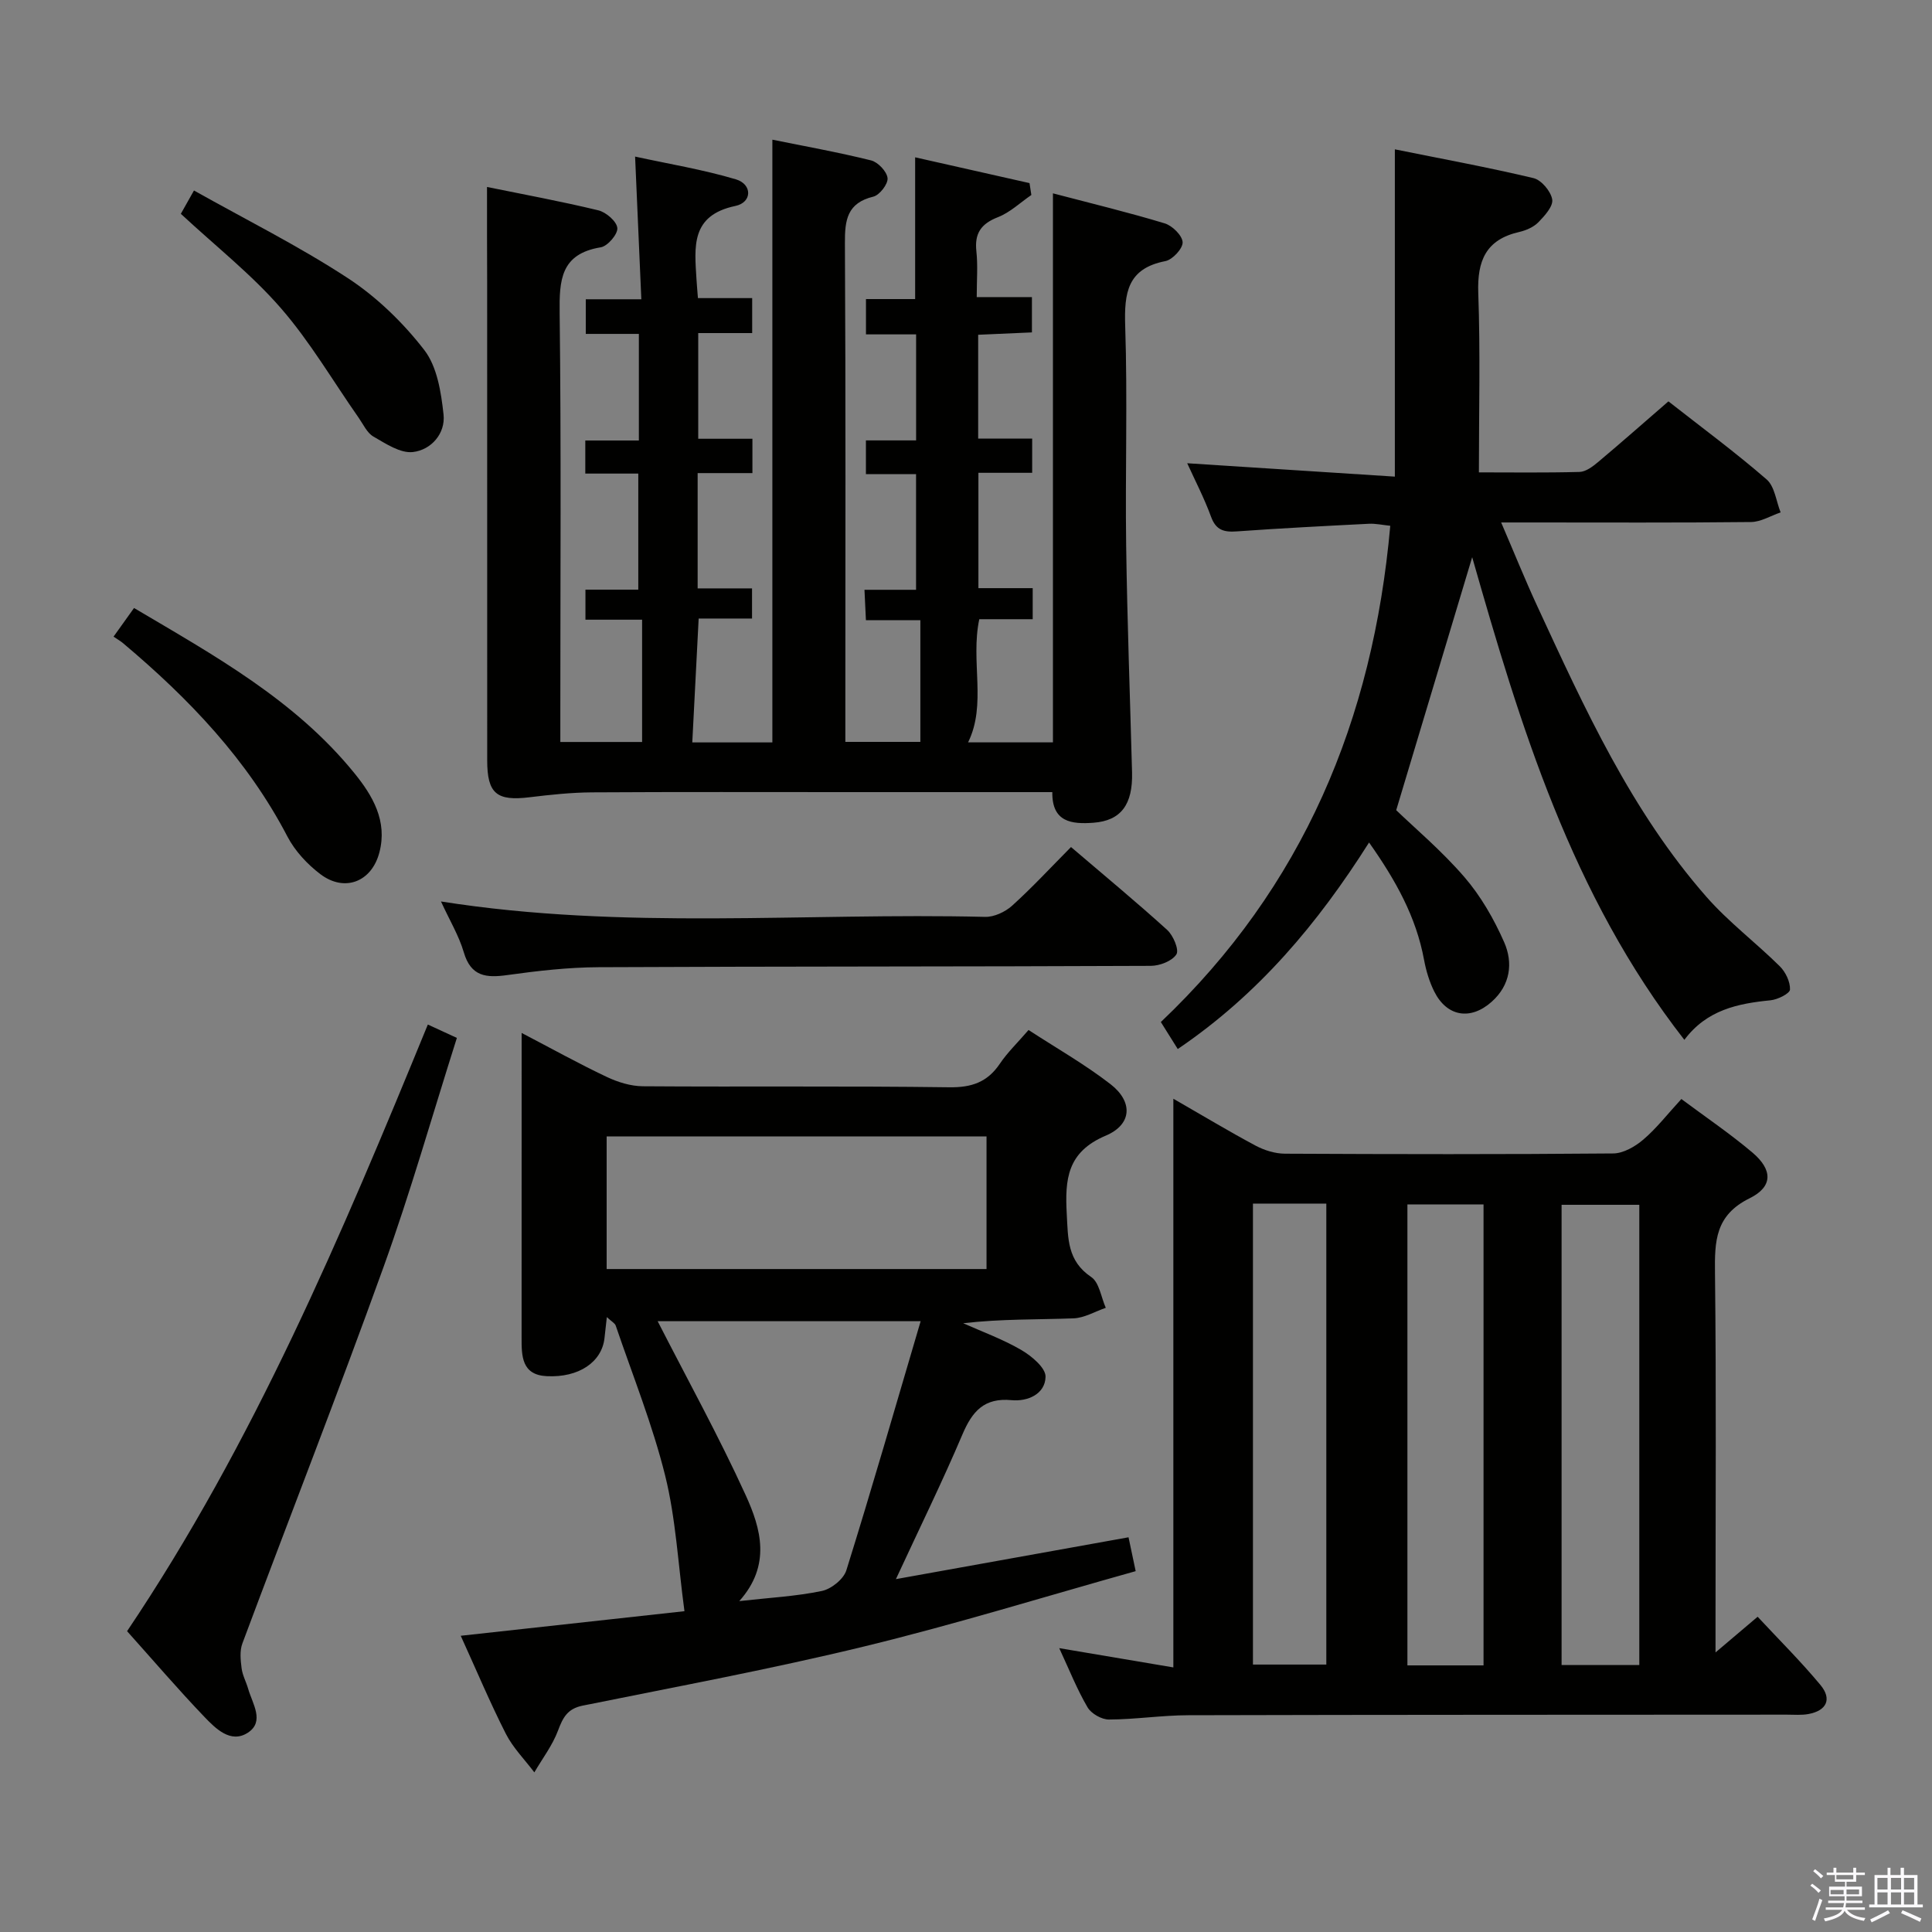 <svg enable-background="new 0 0 400 400" viewBox="0 0 400 400" xmlns="http://www.w3.org/2000/svg"><rect x="0" y="0" width="400" height="400" fill="#808080" stroke="none"/><path d="m374.8 390.4.4-.4c.7.5 1.3 1 1.8 1.4l-.5.5c-.5-.6-1.1-1.1-1.7-1.5zm1 7.3-.6-.3c.5-1.4 1.1-2.8 1.5-4.3.2.1.4.2.6.3-.5 1.3-1 2.8-1.5 4.3zm-.4-10.3.4-.4c.4.3 1 .8 1.7 1.4l-.5.5c-.4-.5-1-1-1.6-1.5zm2.5.3h1.7v-1h.6v1h3.5v-1h.6v1h1.8v.5h-1.8v1.4h-2v1h3.2v2h-3.2v.9h3.3v.5h-3.4c0 .3-.1.6-.1.9h4v.5h-3.7c.7.9 1.9 1.5 3.8 1.7-.1.2-.2.4-.3.6-2.1-.4-3.5-1.1-4-2.1-.4 1-1.8 1.7-4 2.2-.1-.2-.2-.4-.3-.6 2.1-.4 3.4-1 3.8-1.8h-3.4v-.5h3.6c.1-.3.1-.6.2-.9h-3.3v-.5h3.4c0-.3 0-.6 0-.9h-3.2v-2h3.3v-1h-2.1v-1.4h-1.7v-.5zm1.1 3.5v1h2.7c0-.3 0-.4 0-.4 0-.2 0-.2 0-.2 0-.1 0-.2 0-.3h-2.7zm1.2-3v.9h3.5v-.9zm4.7 3h-2.6v.6.4h2.6z" fill="#fbfafc"/><path d="m393.6 386.7h.6v1.5h2.8v6.1h1.1v.6h-11.1v-.6h1.1v-6.1h2.7v-1.5h.6v1.5h2.1v-1.5zm-2.7 8.8.4.6c-1.2.6-2.5 1.3-3.8 1.9-.1-.2-.2-.4-.3-.6 1.2-.6 2.5-1.2 3.7-1.9zm-2.2-6.7v2.4h2.1v-2.4zm0 3v2.5h2.1v-2.5zm2.8-3v2.4h2.1v-2.4zm0 3v2.5h2.1v-2.5zm6 6.1c-1.4-.7-2.7-1.3-3.9-1.8l.3-.6c1.5.6 2.7 1.2 3.9 1.7zm-1.2-9.1h-2.1v2.4h2.1zm-2.1 3v2.5h2.1v-2.5z" fill="#fbfafc"/><g fill="#010100"><path d="m100.83 38.71c7.53 1.54 15.35 2.97 23.06 4.84 1.6.39 3.8 2.29 3.92 3.66.12 1.27-2 3.75-3.42 3.99-8.33 1.36-8.61 6.79-8.52 13.67.33 27.66.14 55.33.14 83v5.75h16.93c0-8.15 0-16.44 0-25.32-4.37 0-7.94 0-11.73 0 0-2.34 0-4.08 0-6.22h10.94c0-8.09 0-15.79 0-24.03-3.61 0-7.19 0-10.97 0 0-2.46 0-4.4 0-6.85h11.09c0-7.57 0-14.63 0-22.07-3.76 0-7.21 0-10.99 0 0-2.44 0-4.5 0-7.17h11.5c-.43-9.86-.84-19.1-1.29-29.54 6.97 1.52 14.05 2.68 20.87 4.71 3.42 1.02 3.39 4.78-.11 5.51-9.31 1.95-8.45 8.52-8.05 15.18.07 1.13.17 2.26.3 3.9h11.23v7.24c-3.63 0-7.22 0-11.17 0v21.88h11.22v7.11c-3.66 0-7.38 0-11.34 0v23.87h11.26v6.24c-3.58 0-7.17 0-11.05 0-.46 8.9-.89 17.3-1.32 25.65h16.58c0-41.62 0-82.99 0-124.79 6.64 1.35 13.6 2.59 20.44 4.29 1.43.36 3.27 2.3 3.41 3.67.12 1.22-1.65 3.51-2.94 3.83-5.42 1.31-5.92 4.82-5.89 9.61.18 32.5.09 65 .09 97.5v5.78h15.53c0-8.18 0-16.46 0-25.19-4.26 0-7.52 0-11.27 0-.11-2.19-.19-3.94-.3-6.3h10.68c0-8.18 0-15.77 0-23.95-3.36 0-6.75 0-10.38 0 0-2.52 0-4.47 0-6.98h10.39c0-7.49 0-14.41 0-21.95-3.37 0-6.76 0-10.38 0 0-2.68 0-4.76 0-7.31h10.18c0-9.83 0-19.19 0-29.35 7.94 1.79 15.81 3.56 23.68 5.34.13.82.26 1.64.38 2.46-2.29 1.57-4.4 3.61-6.91 4.59-3.51 1.37-4.88 3.35-4.47 7.08.32 2.95.07 5.96.07 9.47h11.43v7.31c-3.43.15-7.14.32-11.13.49v21.5h11.18v7.08c-3.59 0-7.19 0-11.13 0v23.88h11.24v6.43c-3.8 0-7.38 0-11.06 0-1.85 8.74 1.57 17.62-2.32 25.5h17.57c0-37.81 0-75.39 0-113.67 8.15 2.14 15.72 3.96 23.15 6.22 1.58.48 3.64 2.52 3.7 3.91.05 1.3-2.09 3.61-3.57 3.9-7.88 1.53-8.54 6.59-8.32 13.43.5 15.15-.01 30.33.2 45.49.22 15.64.8 31.28 1.22 46.92.18 6.69-2.31 10.02-8 10.44-4.48.33-8.6-.1-8.51-6.34-14.19 0-28.01 0-41.83 0-17.83 0-35.67-.06-53.5.05-4.29.03-8.6.49-12.87 1.01-6.84.84-8.8-.74-8.8-7.64-.01-32.83-.01-65.66-.01-98.5-.03-6.59-.03-13.19-.03-20.21z"/><path d="m219.3 341.23c8.15 1.38 15.6 2.63 23.63 3.99 0-39.38 0-78.08 0-117.74 6.2 3.56 11.55 6.79 17.06 9.73 1.81.96 4.02 1.64 6.05 1.65 22.65.11 45.31.15 67.96-.05 2.11-.02 4.55-1.43 6.24-2.88 2.75-2.35 5.01-5.28 7.87-8.39 5.03 3.75 10.09 7.17 14.73 11.1 4.18 3.55 4.27 7.05-.62 9.46-7.11 3.51-7.23 8.88-7.15 15.47.28 23.98.11 47.97.11 71.96v6.59c3.28-2.78 5.72-4.85 8.72-7.39 4.33 4.66 8.9 9.19 13 14.12 2.44 2.94 1.28 5.32-2.47 6.02-1.45.27-2.99.13-4.48.13-41.31.03-82.62.01-123.93.12-5.47.01-10.95.87-16.42.89-1.51.01-3.67-1.22-4.43-2.52-2.18-3.71-3.77-7.75-5.87-12.26zm120.1 3.49c0-32.06 0-63.73 0-95.28-5.68 0-10.92 0-16.09 0v95.28zm-32.25.08c0-32.12 0-63.8 0-95.44-5.54 0-10.63 0-15.76 0v95.44zm-47.74-95.61v95.44h15.19c0-31.98 0-63.66 0-95.44-5.21 0-10.02 0-15.19 0z"/><path d="m95.39 338.67c16.28-1.79 31.81-3.49 46.32-5.09-1.33-9.86-1.79-19.17-3.99-28.05-2.62-10.55-6.72-20.74-10.24-31.07-.17-.51-.85-.84-1.84-1.77-.21 1.86-.35 3.08-.48 4.3-.52 4.99-5.31 8.28-11.99 7.93-5.17-.27-5.19-4.17-5.18-7.99.01-20.78.01-41.56.01-63.07 6.21 3.24 11.82 6.36 17.61 9.1 2.3 1.09 4.97 1.92 7.48 1.94 21.15.15 42.31-.08 63.45.21 4.65.06 7.89-1.06 10.47-4.88 1.56-2.32 3.63-4.3 5.94-6.98 5.72 3.73 11.64 7.09 16.96 11.21 4.68 3.62 4.52 8.34-.99 10.67-8 3.39-8.45 9.05-8.06 16.22.28 5.08.09 9.69 5.06 13.04 1.68 1.13 2.05 4.2 3.02 6.38-2.22.76-4.42 2.09-6.67 2.18-7.48.28-14.98.1-22.85 1.01 4.04 1.81 8.26 3.33 12.06 5.56 2.12 1.24 5.03 3.68 4.99 5.52-.07 3.6-3.72 5.16-7.01 4.85-5.72-.55-8.17 2.32-10.21 7.12-4.14 9.75-8.82 19.27-13.76 29.93 16.61-2.99 32.29-5.81 48.16-8.66.43 2.02.86 4.08 1.48 7.01-18.78 5.26-37.29 10.99-56.08 15.56-19.32 4.7-38.91 8.34-58.41 12.28-3.16.64-4.1 2.47-5.11 5.17-1.15 3.07-3.23 5.78-4.9 8.65-1.99-2.64-4.41-5.07-5.89-7.97-3.27-6.43-6.07-13.11-9.35-20.31zm108.86-103.38c-26.4 0-52.49 0-78.65 0v27.45h78.65c0-9.12 0-18.04 0-27.45zm-13.64 38.25c-19.19 0-37.15 0-54.45 0 6.17 12.07 12.67 23.84 18.24 36.05 3.14 6.88 5.31 14.48-1.34 21.9 6.32-.71 11.8-.99 17.11-2.1 1.95-.41 4.49-2.45 5.06-4.28 5.28-16.91 10.18-33.94 15.38-51.57z"/><path d="m243.84 217.19c-1.34-2.14-2.37-3.79-3.5-5.59 29.45-27.96 43.92-62.55 47.5-102.74-1.63-.17-3.04-.49-4.43-.42-9.12.46-18.24.93-27.35 1.58-2.63.19-4.3-.23-5.32-3.02-1.41-3.86-3.32-7.53-4.94-11.09 14.15.91 28.02 1.81 42.99 2.77 0-22.93 0-44.93 0-67.76 9.79 1.98 19.31 3.72 28.71 5.96 1.63.39 3.59 2.73 3.87 4.42.23 1.4-1.57 3.39-2.87 4.72-.99 1.01-2.55 1.68-3.97 2.01-6.88 1.57-8.71 5.94-8.47 12.63.44 12.25.13 24.52.13 37.14 6.61 0 13.73.1 20.84-.09 1.29-.04 2.7-1.1 3.78-2 4.84-4.06 9.57-8.24 14.62-12.61 6.9 5.41 13.84 10.53 20.33 16.16 1.68 1.46 1.97 4.51 2.9 6.83-2.05.69-4.08 1.97-6.14 1.99-15.16.17-30.32.09-45.48.09-1.8 0-3.59 0-6.24 0 2.68 6.23 4.95 11.87 7.5 17.38 9.78 21.14 19.44 42.39 34.99 60.12 4.57 5.21 10.22 9.47 15.18 14.37 1.21 1.19 2.19 3.23 2.13 4.83-.03.83-2.54 2.08-4.03 2.23-6.8.67-13.21 1.99-17.84 8.19-23.43-30.04-34.03-65.26-43.93-99.93-4.98 16.56-10.1 33.61-15.73 52.38 3.77 3.64 9.38 8.36 14.11 13.84 3.41 3.95 6.13 8.7 8.24 13.49 1.89 4.29 1.29 8.89-2.59 12.34-4.37 3.9-9.27 3.09-11.88-2.12-1.02-2.04-1.7-4.33-2.12-6.59-1.64-8.88-5.88-16.48-11.38-24.27-10.59 16.73-22.85 31.4-39.61 42.76z"/><path d="m88.58 212.12c2.21 1.02 3.82 1.76 6.01 2.77-5.09 16.02-9.6 31.96-15.21 47.51-9.39 26.07-19.5 51.89-29.2 77.86-.57 1.53-.38 3.44-.16 5.13.18 1.45.95 2.83 1.36 4.26.88 3.08 3.48 6.78-.07 9.09-3.56 2.31-6.69-.88-9.05-3.34-5.4-5.64-10.48-11.58-15.95-17.68 26.23-39 44.37-81.95 62.27-125.6z"/><path d="m91.3 186.64c37.86 5.98 75.32 2.28 112.65 3.19 1.86.05 4.15-1.02 5.58-2.3 4.17-3.77 8-7.91 12.21-12.16 6.89 5.89 13.54 11.38 19.91 17.16 1.26 1.14 2.51 4.12 1.91 5.06-.89 1.39-3.44 2.37-5.29 2.38-38.11.17-76.23.1-114.34.28-6.29.03-12.61.75-18.84 1.62-4.41.62-7.59.35-9.07-4.72-1.02-3.46-2.95-6.64-4.72-10.51z"/><path d="m23.51 131.81c1.62-2.27 2.77-3.87 4.24-5.93 16.56 9.8 33.3 19.02 45.61 34.18 3.8 4.68 6.89 9.92 5.19 16.42-1.59 6.1-7.19 8.31-12.23 4.5-2.7-2.05-5.25-4.79-6.81-7.78-8.31-15.95-20.42-28.58-33.99-40-.5-.43-1.09-.77-2.01-1.39z"/><path d="m37.44 44.27c.58-1.03 1.3-2.3 2.72-4.83 10.77 6.05 21.7 11.5 31.85 18.14 5.99 3.92 11.43 9.2 15.82 14.87 2.68 3.46 3.5 8.76 4 13.36.43 3.95-2.56 7.34-6.34 7.78-2.59.3-5.62-1.73-8.17-3.2-1.33-.76-2.1-2.52-3.05-3.88-5.33-7.6-10.05-15.73-16.11-22.7-6.04-6.96-13.42-12.76-20.72-19.54z"/></g></svg>